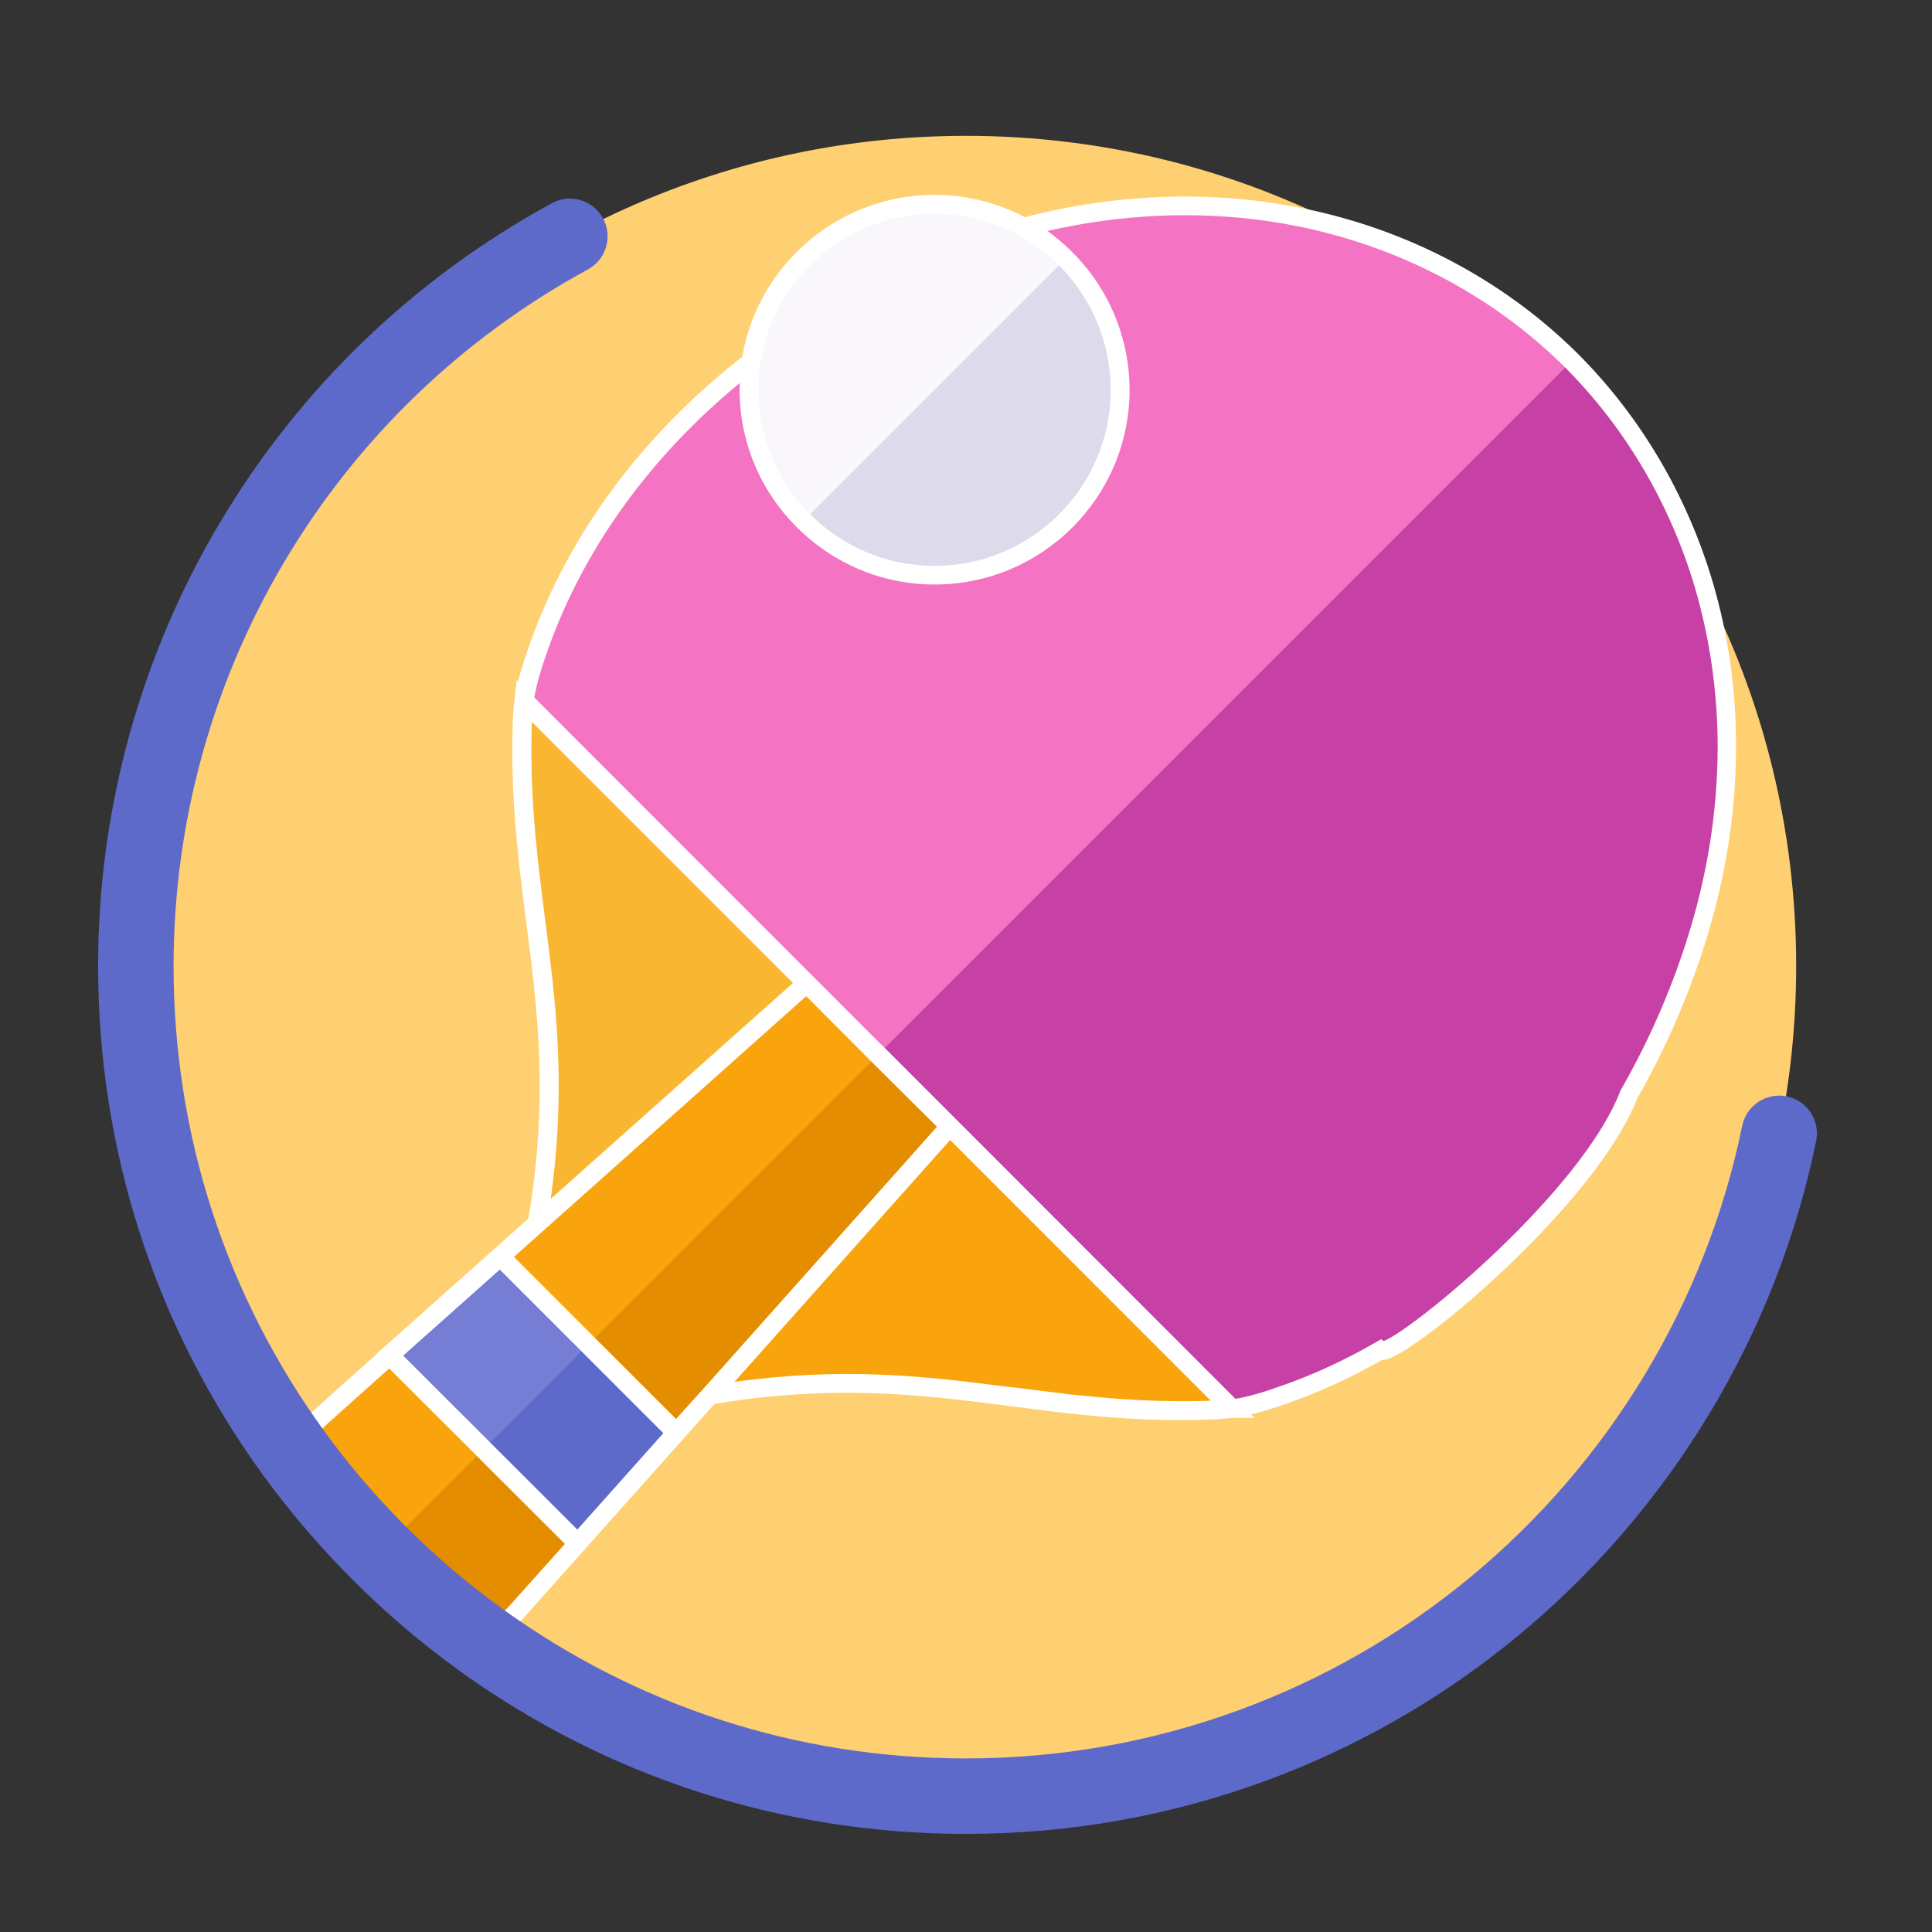 <?xml version="1.0" encoding="utf-8"?>
<!-- Generator: Adobe Illustrator 24.0.0, SVG Export Plug-In . SVG Version: 6.00 Build 0)  -->
<svg version="1.1" id="Capa_1" xmlns="http://www.w3.org/2000/svg" xmlns:xlink="http://www.w3.org/1999/xlink" x="0px" y="0px"
	 viewBox="0 0 1024 1024" style="enable-background:new 0 0 1024 1024;" xml:space="preserve">
<rect x="0" y="0" width="1024" height="1024" fill="#333333" stroke="none"/>
<style type="text/css">
	.st0{fill:#FFD071;}
	.st1{fill-rule:evenodd;clip-rule:evenodd;fill:#F9B630;}
	.st2{fill-rule:evenodd;clip-rule:evenodd;fill:#F9A40D;}
	.st3{fill-rule:evenodd;clip-rule:evenodd;fill:#E58D00;}
	.st4{fill-rule:evenodd;clip-rule:evenodd;fill:#767DD4;}
	.st5{fill-rule:evenodd;clip-rule:evenodd;fill:#F473C3;}
	.st6{fill-rule:evenodd;clip-rule:evenodd;fill:#F9F7FC;}
	.st7{fill-rule:evenodd;clip-rule:evenodd;fill:#C640A6;}
	.st8{fill-rule:evenodd;clip-rule:evenodd;fill:#5E6ACA;}
	.st9{fill-rule:evenodd;clip-rule:evenodd;fill:#DCDAEB;}
	.st10{fill:#FFFFFF;}
	.st11{fill:#5E6ACA;}
</style>
<g>
	<path class="st0" d="M952,512c0,243-197,440-440,440c-96.2,0-185.1-30.8-257.5-83.2c-19-13.7-36.8-28.9-53.4-45.5
		c-16.5-16.5-31.8-34.3-45.5-53.2C103,697.6,72,608.4,72,512C72,269,269,72,512,72c73.5,0,142.8,18,203.7,49.9
		c39.9,20.8,76.2,47.6,107.7,79.2c31.8,31.8,58.7,68.4,79.5,108.7C934.3,370.3,952,439.1,952,512z"/>
	<g>
		<g>
			<g>
				<path class="st1" d="M653,746.6c-5.8,0.7-11.5,1-18.9,1.1c-92.8,1.6-148.7-26.6-257.9-8.2l-91.3-91.3
					c18.5-109.2-9.8-165-8.2-257.9c0.1-7.4,0.4-13.1,1.1-18.9L465.4,559L653,746.6z"/>
			</g>
		</g>
		<path class="st2" d="M653,746.6c-5.8,0.7-11.5,1-18.9,1.1c-92.8,1.6-148.7-26.6-257.9-8.2l-45.6-45.6L465.5,559L653,746.6z"/>
		<g>
			<g>
				<path class="st2" d="M503.4,597L503.4,597L376.2,739.6l-17.7,19.8l-2.9,3.3l-81.4,91.2c-5.7,6.4-12.4,11.4-19.7,15
					c-19-13.7-36.8-28.9-53.4-45.5c-16.5-16.5-31.8-34.3-45.5-53.2c3.6-7.3,8.6-14.1,15-19.8l35.8-32l11.9-10.6l46.8-41.7l19.8-17.7
					l142.6-127.2l37.9,38l0,0L503.4,597z"/>
			</g>
		</g>
		<path class="st3" d="M503.4,597L503.4,597L376.2,739.6l-17.7,19.8l-2.9,3.3l-81.4,91.2c-5.7,6.4-12.4,11.4-19.7,15
			c-19-13.7-36.8-28.9-53.4-45.5l55.2-55.2l55.5-55.5l0,0l18.7-18.7l0,0l134.9-134.9l0,0L503.4,597z"/>
		<g>
			<polygon class="st4" points="306.2,818 206.4,718.3 265.1,666 358.5,759.4 			"/>
		</g>
		<g>
			<path class="st5" d="M731.6,715.8c-15.6,9-32,16.7-49,22.8c-13.3,4.8-21.5,7-29.6,8.1L503.4,597L277.9,371.5
				c1.1-8.1,3.3-16.3,8.1-29.6c36.6-102.2,128.7-180.8,238.3-216.1c117.9-37.9,234-9,308.8,65.6l0,0
				c74.6,74.7,103.5,190.9,65.6,308.8c-9,28.1-20.9,55-35.3,80.1C841.1,638,738.1,721.2,731.6,715.8z"/>
		</g>
		<g>
			<path class="st6" d="M593.7,206.7c0,54-44.1,98.2-98.3,98.2c-27.1,0-51.7-11-69.5-28.8S397,233.7,397,206.6
				c0-54.1,44.2-98.3,98.3-98.3c27.1,0,51.7,11.1,69.5,28.9S593.6,179.6,593.7,206.7z"/>
		</g>
		<path class="st7" d="M731.6,715.8c-15.6,9-32,16.7-49,22.8c-13.3,4.8-21.5,7-29.6,8.1L503.4,597l-38-38L833,191.4l0,0
			c74.6,74.7,103.5,190.9,65.6,308.8c-9,28.1-20.9,55-35.3,80.1C841.1,638,738.1,721.2,731.6,715.8z"/>
		<polygon class="st8" points="306.2,818 256.3,768.2 311.8,712.7 358.5,759.4 		"/>
		<path class="st9" d="M593.7,206.7c0,54-44.1,98.2-98.3,98.2c-27.1,0-51.7-11-69.5-28.8l138.9-138.9
			C582.6,155,593.6,179.6,593.7,206.7z"/>
	</g>
</g>
<path class="st10" d="M907.8,308.6c-13.6-46-38.2-87.7-71.2-120.8c-32.8-32.7-74.2-57.2-119.7-70.8c-54.8-16.4-114.8-17.1-173.7-1.9
	c-14.6-7.7-31-11.8-48-11.8c-51,0-93.5,37.2-101.8,85.8c-52.8,41.3-91.6,93.5-112.2,151.1c-3.1,8.6-5.2,15.2-6.6,21.1l-0.7-0.7
	l-1.2,10.2c-0.7,5.7-1,11.5-1.1,19.4c-0.6,36.8,3.4,68.2,7.3,98.4c6.1,47.5,11.9,92.4,1.2,157.2l-14.9,13.3l0,0l-66.2,59l0.1,0.1
	l-31.9,28.5c-6.7,5.9-12.1,13.1-16.2,21.3l-1.3,2.7l1.8,2.4c13.6,18.8,29.1,36.9,46,53.8c16.8,16.8,35,32.3,54,46l2.4,1.8l2.7-1.3
	c8.1-4,15.2-9.4,21.2-16.2l100.9-113.1c64.6-10.6,109.5-4.9,156.9,1.2c7,0.9,14.1,1.8,21.3,2.7c21.6,2.6,44.2,4.7,69.4,4.7
	c0,0,0,0,0,0c0,0,0,0,0,0c2.5,0,5.1,0,7.7-0.1c6.7-0.1,12-0.4,16.9-0.9l0.1,0.1l2.5-0.3c0.1,0,0.2,0,0.3,0l11.1,0l-1.8-1.8
	c5.9-1.4,12.5-3.5,21-6.5c16.4-5.9,32.6-13.4,48.2-22.3c0.8,0,1.6-0.1,2.4-0.3c18.1-4.7,111.3-82.9,133-138.3
	c14.6-25.5,26.5-52.6,35.5-80.7c11.2-34.9,16.9-70.3,16.9-105.3C920.3,366.3,916.1,336.7,907.8,308.6z M495.3,113.3
	c24.8,0,48.3,9.7,66,27.4c17.6,17.6,27.3,41,27.4,66c0,51.4-41.9,93.2-93.3,93.2c-24.9,0-48.3-9.7-66-27.3
	c-17.7-17.7-27.4-41.1-27.4-66C402,155.2,443.9,113.3,495.3,113.3z M281.7,390.4c0-2.9,0.1-5.4,0.2-7.8l138.4,138.4L291.9,635.4
	c8.4-60.1,2.6-104.8-3-148.1C285.1,457.4,281.1,426.5,281.7,390.4z M306,810.7l-92.3-92.2l51.2-45.6l86.7,86.7L306,810.7z
	 M270.5,850.6c-4.5,5-9.7,9.2-15.5,12.5c-17.7-12.9-34.6-27.5-50.3-43.2c-15.8-15.8-30.3-32.6-43.2-50.1c3.3-5.9,7.5-11.2,12.5-15.6
	l32.3-28.9l93.1,93L270.5,850.6z M358.3,752.1l-85.9-85.9l15.8-14.1l139.1-124.1l34.6,34.7l34.6,34.4l0.1,0.1l-124,139.1
	L358.3,752.1z M528.3,734.3c-40.6-5.2-83.1-9.6-139-1.9l114.3-128.2l138.1,138.2c-2.3,0.1-4.9,0.2-7.7,0.2c-4.5,0.1-8.9,0.1-13.3,0
	c-17.4-0.2-33.7-1.5-49.3-3.1c0,0,0,0,0,0c-1.4-0.1-2.7-0.3-4.1-0.4c-0.6-0.1-1.2-0.1-1.7-0.2c-0.1,0-0.3,0-0.4-0.1
	c-9.5-1.1-18.8-2.3-28.1-3.5C534.1,735.1,531.2,734.7,528.3,734.3z M893.9,498.7c-8.8,27.6-20.6,54.2-34.9,79.1l-0.2,0.3l-0.1,0.4
	c-20.6,53.2-110.1,126.7-125.4,132.3l-1.2-1l-3,1.7c-15.6,9-31.8,16.6-48.2,22.4c-11.3,4.1-18.9,6.3-26.1,7.5L469,555.5l-3.6-3.5
	l0,0L283.2,369.7c1.2-7.1,3.4-14.8,7.5-26.2c19-53,53.9-101.4,101.4-140.5c0,1.2-0.1,2.3-0.1,3.5c0,27.5,10.8,53.5,30.4,73
	c19.5,19.5,45.5,30.3,73,30.3c57,0,103.3-46.3,103.3-103.2v0c-0.1-27.6-10.9-53.5-30.4-73c-4.1-4.1-8.5-7.8-13.1-11.2
	c54-12.3,108.7-11,158.9,4.1c43.9,13.2,83.9,36.8,115.5,68.3c31.8,31.9,55.6,72.2,68.7,116.5c8,27.2,12.1,55.8,12.1,84.9
	C910.3,430.4,904.8,464.8,893.9,498.7z"/>
<path class="st11" d="M512,972c-97.4,0-190.5-30.1-269.1-86.9c-0.1-0.1-0.1-0.1-0.2-0.2c-19.6-14.1-38.3-30.1-55.7-47.5
	c-17.5-17.5-33.4-36.1-47.5-55.5c0,0-0.1-0.1-0.1-0.1C82.2,703,52,609.7,52,512c0-168.7,92.2-323.6,240.5-404.3
	c9.7-5.3,21.8-1.7,27.1,8s1.7,21.8-8,27.1C176.1,216.5,92,358,92,512c0,89.2,27.6,174.3,79.7,246.3c0,0,0.1,0.1,0.1,0.1
	c12.8,17.7,27.4,34.8,43.4,50.8c15.9,15.9,33,30.5,51,43.4c0.1,0.1,0.2,0.1,0.2,0.2C338.2,904.6,423.1,932,512,932
	c49.6,0,98.2-8.6,144.4-25.5c44.6-16.3,85.9-40,122.7-70.4c74-61,125.2-146.1,144.3-239.4c2.2-10.8,12.8-17.8,23.6-15.6
	c10.8,2.2,17.8,12.8,15.6,23.6c-20.9,102.3-77.1,195.4-158,262.3c-40.3,33.3-85.6,59.2-134.4,77.1C619.6,962.6,566.4,972,512,972z
	 M242.7,885c0,0,0.1,0.1,0.1,0.1l0,0C242.8,885,242.8,885,242.7,885C242.8,885,242.8,885,242.7,885z M242.1,884.5
	c0.1,0.1,0.2,0.1,0.2,0.2C242.2,884.6,242.2,884.5,242.1,884.5z M242.1,884.5C242.1,884.5,242.1,884.5,242.1,884.5
	C242.1,884.5,242.1,884.5,242.1,884.5z M242,884.4C242,884.5,242.1,884.5,242,884.4C242.1,884.5,242,884.5,242,884.4z M266.7,853
	c0.1,0.1,0.2,0.1,0.3,0.2C266.9,853.1,266.8,853,266.7,853z M266.2,852.6c0,0,0.1,0.1,0.1,0.1c0,0,0,0,0.1,0
	C266.3,852.7,266.3,852.6,266.2,852.6L266.2,852.6z M265.8,852.3C265.8,852.3,265.8,852.3,265.8,852.3L265.8,852.3
	C265.8,852.3,265.8,852.3,265.8,852.3z"/>
</svg>
